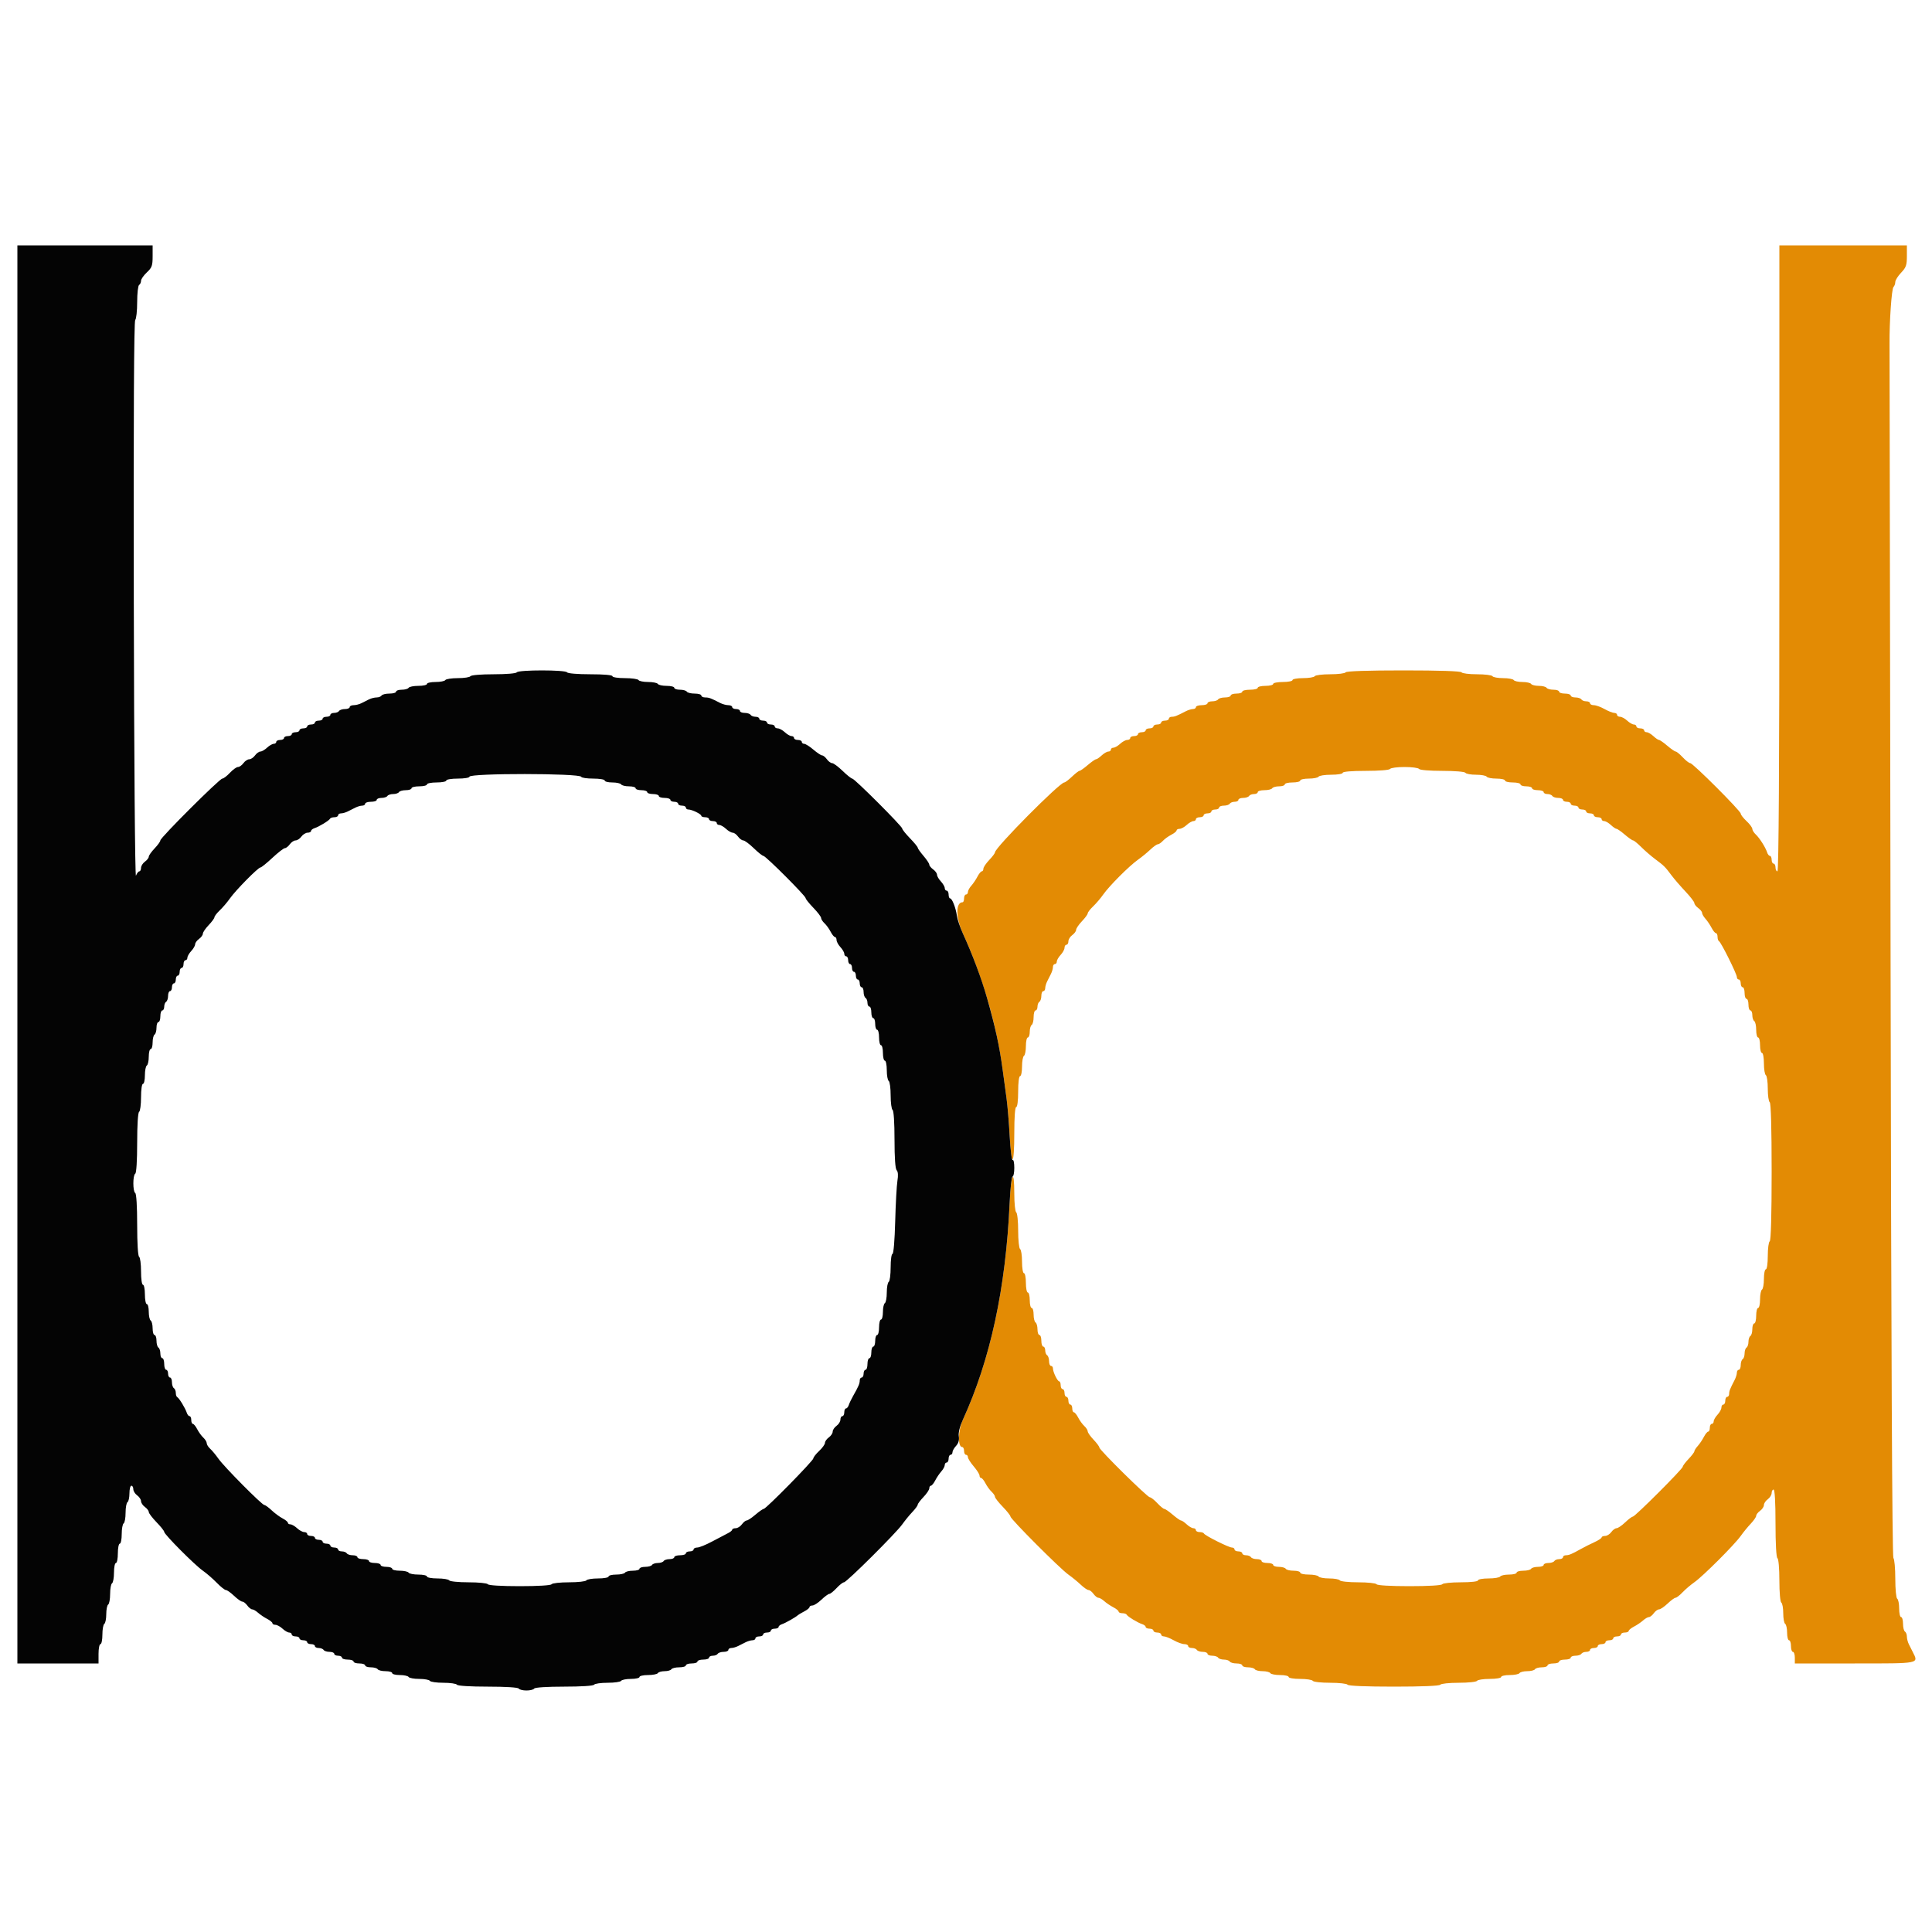 <svg id="svg" version="1.1" xmlns="http://www.w3.org/2000/svg" xmlns:xlink="http://www.w3.org/1999/xlink" width="400" height="400" viewBox="0, 0, 400,400"><g id="svgg"><path id="path0" d="M368.400 115.600 C 368.400 158.533,368.265 180.400,368.000 180.400 C 367.780 180.400,367.600 180.040,367.600 179.600 C 367.600 179.160,367.420 178.800,367.200 178.800 C 366.980 178.800,366.800 178.440,366.800 178.000 C 366.800 177.560,366.641 177.200,366.447 177.200 C 366.252 177.200,365.993 176.885,365.871 176.500 C 365.541 175.458,364.296 173.491,363.500 172.754 C 363.115 172.398,362.800 171.884,362.800 171.614 C 362.800 171.343,362.260 170.617,361.600 170.000 C 360.940 169.383,360.400 168.687,360.400 168.451 C 360.400 167.893,350.507 158.000,349.949 158.000 C 349.713 158.000,349.017 157.460,348.400 156.800 C 347.783 156.140,347.126 155.600,346.940 155.599 C 346.753 155.599,345.970 155.059,345.200 154.400 C 344.430 153.741,343.657 153.201,343.483 153.201 C 343.309 153.200,342.780 152.840,342.308 152.400 C 341.836 151.960,341.213 151.600,340.925 151.600 C 340.636 151.600,340.400 151.420,340.400 151.200 C 340.400 150.980,340.040 150.800,339.600 150.800 C 339.160 150.800,338.800 150.620,338.800 150.400 C 338.800 150.180,338.564 150.000,338.275 150.000 C 337.987 150.000,337.364 149.640,336.892 149.200 C 336.420 148.760,335.756 148.400,335.417 148.400 C 335.078 148.400,334.800 148.220,334.800 148.000 C 334.800 147.780,334.535 147.600,334.212 147.600 C 333.889 147.600,332.983 147.240,332.200 146.800 C 331.417 146.360,330.421 146.000,329.988 146.000 C 329.555 146.000,329.200 145.820,329.200 145.600 C 329.200 145.380,328.851 145.200,328.424 145.200 C 327.997 145.200,327.536 145.020,327.400 144.800 C 327.264 144.580,326.713 144.400,326.176 144.400 C 325.639 144.400,325.200 144.220,325.200 144.000 C 325.200 143.780,324.660 143.600,324.000 143.600 C 323.340 143.600,322.800 143.420,322.800 143.200 C 322.800 142.980,322.271 142.800,321.624 142.800 C 320.977 142.800,320.336 142.620,320.200 142.400 C 320.064 142.180,319.344 142.000,318.600 142.000 C 317.856 142.000,317.136 141.820,317.000 141.600 C 316.864 141.380,316.054 141.200,315.200 141.200 C 314.346 141.200,313.536 141.020,313.400 140.800 C 313.264 140.580,312.274 140.400,311.200 140.400 C 310.126 140.400,309.136 140.220,309.000 140.000 C 308.864 139.780,307.424 139.600,305.800 139.600 C 304.176 139.600,302.736 139.420,302.600 139.200 C 302.444 138.948,298.004 138.800,290.600 138.800 C 283.196 138.800,278.756 138.948,278.600 139.200 C 278.464 139.420,277.024 139.600,275.400 139.600 C 273.776 139.600,272.336 139.780,272.200 140.000 C 272.064 140.220,270.973 140.400,269.776 140.400 C 268.579 140.400,267.600 140.580,267.600 140.800 C 267.600 141.020,266.700 141.200,265.600 141.200 C 264.500 141.200,263.600 141.380,263.600 141.600 C 263.600 141.820,262.880 142.000,262.000 142.000 C 261.120 142.000,260.400 142.180,260.400 142.400 C 260.400 142.620,259.680 142.800,258.800 142.800 C 257.920 142.800,257.200 142.980,257.200 143.200 C 257.200 143.420,256.660 143.600,256.000 143.600 C 255.340 143.600,254.800 143.780,254.800 144.000 C 254.800 144.220,254.271 144.400,253.624 144.400 C 252.977 144.400,252.336 144.580,252.200 144.800 C 252.064 145.020,251.513 145.200,250.976 145.200 C 250.439 145.200,250.000 145.380,250.000 145.600 C 250.000 145.820,249.460 146.000,248.800 146.000 C 248.140 146.000,247.600 146.180,247.600 146.400 C 247.600 146.620,247.328 146.800,246.995 146.800 C 246.662 146.800,245.987 147.008,245.495 147.262 C 243.618 148.233,243.193 148.400,242.605 148.400 C 242.272 148.400,242.000 148.580,242.000 148.800 C 242.000 149.020,241.640 149.200,241.200 149.200 C 240.760 149.200,240.400 149.380,240.400 149.600 C 240.400 149.820,240.040 150.000,239.600 150.000 C 239.160 150.000,238.800 150.180,238.800 150.400 C 238.800 150.620,238.440 150.800,238.000 150.800 C 237.560 150.800,237.200 150.980,237.200 151.200 C 237.200 151.420,236.840 151.600,236.400 151.600 C 235.960 151.600,235.600 151.780,235.600 152.000 C 235.600 152.220,235.240 152.400,234.800 152.400 C 234.360 152.400,234.000 152.580,234.000 152.800 C 234.000 153.020,233.722 153.200,233.383 153.200 C 233.044 153.200,232.380 153.560,231.908 154.000 C 231.436 154.440,230.813 154.800,230.525 154.800 C 230.236 154.800,230.000 154.980,230.000 155.200 C 230.000 155.420,229.764 155.600,229.475 155.600 C 229.187 155.600,228.564 155.960,228.092 156.400 C 227.620 156.840,227.091 157.200,226.917 157.201 C 226.743 157.201,225.970 157.741,225.200 158.400 C 224.430 159.059,223.663 159.599,223.496 159.599 C 223.329 159.600,222.628 160.140,221.937 160.800 C 221.246 161.460,220.531 162.000,220.347 162.000 C 219.396 162.000,206.000 175.511,206.000 176.470 C 206.000 176.656,205.460 177.372,204.800 178.063 C 204.140 178.754,203.600 179.562,203.600 179.859 C 203.600 180.157,203.450 180.400,203.268 180.400 C 203.085 180.400,202.680 180.895,202.368 181.500 C 202.055 182.105,201.485 182.949,201.100 183.375 C 200.715 183.802,200.400 184.387,200.400 184.675 C 200.400 184.964,200.220 185.200,200.000 185.200 C 199.780 185.200,199.600 185.560,199.600 186.000 C 199.600 186.440,199.464 186.800,199.298 186.800 C 197.825 186.800,197.863 190.002,199.375 193.311 C 203.421 202.163,206.324 212.102,207.578 221.400 C 207.815 223.160,208.182 225.861,208.393 227.402 C 208.604 228.943,208.899 232.492,209.049 235.288 C 209.403 241.908,210.000 241.461,210.000 234.576 C 210.000 231.259,210.153 229.200,210.400 229.200 C 210.633 229.200,210.800 227.867,210.800 226.000 C 210.800 224.133,210.967 222.800,211.200 222.800 C 211.420 222.800,211.600 221.911,211.600 220.824 C 211.600 219.737,211.780 218.736,212.000 218.600 C 212.220 218.464,212.400 217.553,212.400 216.576 C 212.400 215.599,212.580 214.800,212.800 214.800 C 213.020 214.800,213.200 214.271,213.200 213.624 C 213.200 212.977,213.380 212.336,213.600 212.200 C 213.820 212.064,214.000 211.333,214.000 210.576 C 214.000 209.819,214.180 209.200,214.400 209.200 C 214.620 209.200,214.800 208.851,214.800 208.424 C 214.800 207.997,214.980 207.536,215.200 207.400 C 215.420 207.264,215.600 206.713,215.600 206.176 C 215.600 205.639,215.780 205.200,216.000 205.200 C 216.220 205.200,216.400 204.928,216.400 204.595 C 216.400 204.262,216.580 203.632,216.800 203.195 C 217.020 202.758,217.380 202.042,217.600 201.605 C 217.820 201.168,218.000 200.538,218.000 200.205 C 218.000 199.872,218.180 199.600,218.400 199.600 C 218.620 199.600,218.800 199.364,218.800 199.075 C 218.800 198.787,219.160 198.164,219.600 197.692 C 220.040 197.220,220.400 196.556,220.400 196.217 C 220.400 195.878,220.580 195.600,220.800 195.600 C 221.020 195.600,221.200 195.280,221.200 194.888 C 221.200 194.497,221.560 193.917,222.000 193.600 C 222.440 193.283,222.800 192.791,222.800 192.508 C 222.800 192.225,223.340 191.428,224.000 190.737 C 224.660 190.046,225.200 189.310,225.200 189.101 C 225.200 188.892,225.702 188.244,226.315 187.660 C 226.929 187.077,227.872 185.970,228.411 185.200 C 229.663 183.413,233.781 179.289,235.600 178.000 C 236.370 177.455,237.522 176.512,238.159 175.904 C 238.797 175.297,239.496 174.800,239.712 174.800 C 239.929 174.800,240.397 174.484,240.753 174.097 C 241.109 173.711,241.895 173.140,242.500 172.830 C 243.105 172.519,243.600 172.115,243.600 171.932 C 243.600 171.750,243.878 171.600,244.217 171.600 C 244.556 171.600,245.220 171.240,245.692 170.800 C 246.164 170.360,246.787 170.000,247.075 170.000 C 247.364 170.000,247.600 169.820,247.600 169.600 C 247.600 169.380,247.960 169.200,248.400 169.200 C 248.840 169.200,249.200 169.020,249.200 168.800 C 249.200 168.580,249.560 168.400,250.000 168.400 C 250.440 168.400,250.800 168.220,250.800 168.000 C 250.800 167.780,251.160 167.600,251.600 167.600 C 252.040 167.600,252.400 167.420,252.400 167.200 C 252.400 166.980,252.839 166.800,253.376 166.800 C 253.913 166.800,254.464 166.620,254.600 166.400 C 254.736 166.180,255.197 166.000,255.624 166.000 C 256.051 166.000,256.400 165.820,256.400 165.600 C 256.400 165.380,256.839 165.200,257.376 165.200 C 257.913 165.200,258.464 165.020,258.600 164.800 C 258.736 164.580,259.197 164.400,259.624 164.400 C 260.051 164.400,260.400 164.220,260.400 164.000 C 260.400 163.780,261.019 163.600,261.776 163.600 C 262.533 163.600,263.264 163.420,263.400 163.200 C 263.536 162.980,264.177 162.800,264.824 162.800 C 265.471 162.800,266.000 162.620,266.000 162.400 C 266.000 162.180,266.720 162.000,267.600 162.000 C 268.480 162.000,269.200 161.820,269.200 161.600 C 269.200 161.380,269.999 161.200,270.976 161.200 C 271.953 161.200,272.864 161.020,273.000 160.800 C 273.136 160.580,274.317 160.400,275.624 160.400 C 276.941 160.400,278.000 160.222,278.000 160.000 C 278.000 159.756,279.859 159.600,282.776 159.600 C 285.529 159.600,287.658 159.431,287.800 159.200 C 287.936 158.980,289.286 158.800,290.800 158.800 C 292.314 158.800,293.664 158.980,293.800 159.200 C 293.941 159.429,295.996 159.600,298.600 159.600 C 301.204 159.600,303.259 159.771,303.400 160.000 C 303.536 160.220,304.526 160.400,305.600 160.400 C 306.674 160.400,307.664 160.580,307.800 160.800 C 307.936 161.020,308.847 161.200,309.824 161.200 C 310.801 161.200,311.600 161.380,311.600 161.600 C 311.600 161.820,312.320 162.000,313.200 162.000 C 314.080 162.000,314.800 162.180,314.800 162.400 C 314.800 162.620,315.340 162.800,316.000 162.800 C 316.660 162.800,317.200 162.980,317.200 163.200 C 317.200 163.420,317.740 163.600,318.400 163.600 C 319.060 163.600,319.600 163.780,319.600 164.000 C 319.600 164.220,319.949 164.400,320.376 164.400 C 320.803 164.400,321.264 164.580,321.400 164.800 C 321.536 165.020,322.087 165.200,322.624 165.200 C 323.161 165.200,323.600 165.380,323.600 165.600 C 323.600 165.820,323.960 166.000,324.400 166.000 C 324.840 166.000,325.200 166.180,325.200 166.400 C 325.200 166.620,325.560 166.800,326.000 166.800 C 326.440 166.800,326.800 166.980,326.800 167.200 C 326.800 167.420,327.160 167.600,327.600 167.600 C 328.040 167.600,328.400 167.780,328.400 168.000 C 328.400 168.220,328.760 168.400,329.200 168.400 C 329.640 168.400,330.000 168.580,330.000 168.800 C 330.000 169.020,330.360 169.200,330.800 169.200 C 331.240 169.200,331.600 169.380,331.600 169.600 C 331.600 169.820,331.836 170.000,332.125 170.000 C 332.413 170.000,333.036 170.360,333.508 170.800 C 333.980 171.240,334.509 171.600,334.683 171.601 C 334.857 171.601,335.630 172.141,336.400 172.800 C 337.170 173.459,337.941 173.999,338.113 173.999 C 338.286 174.000,339.037 174.611,339.784 175.357 C 340.530 176.103,341.829 177.228,342.670 177.857 C 344.546 179.259,344.738 179.448,346.045 181.200 C 346.619 181.970,347.924 183.484,348.945 184.564 C 349.965 185.644,350.800 186.729,350.800 186.975 C 350.800 187.222,351.160 187.683,351.600 188.000 C 352.040 188.317,352.400 188.773,352.400 189.013 C 352.400 189.253,352.715 189.798,353.100 190.225 C 353.485 190.651,354.055 191.495,354.368 192.100 C 354.680 192.705,355.085 193.200,355.268 193.200 C 355.450 193.200,355.600 193.545,355.600 193.967 C 355.600 194.388,355.737 194.793,355.904 194.867 C 356.312 195.046,359.607 201.667,359.603 202.300 C 359.601 202.575,359.780 202.800,360.000 202.800 C 360.220 202.800,360.400 203.160,360.400 203.600 C 360.400 204.040,360.580 204.400,360.800 204.400 C 361.020 204.400,361.200 204.940,361.200 205.600 C 361.200 206.260,361.380 206.800,361.600 206.800 C 361.820 206.800,362.000 207.340,362.000 208.000 C 362.000 208.660,362.180 209.200,362.400 209.200 C 362.620 209.200,362.800 209.639,362.800 210.176 C 362.800 210.713,362.980 211.264,363.200 211.400 C 363.420 211.536,363.600 212.357,363.600 213.224 C 363.600 214.091,363.780 214.800,364.000 214.800 C 364.220 214.800,364.400 215.520,364.400 216.400 C 364.400 217.280,364.580 218.000,364.800 218.000 C 365.020 218.000,365.200 218.979,365.200 220.176 C 365.200 221.373,365.380 222.464,365.600 222.600 C 365.820 222.736,366.000 223.996,366.000 225.400 C 366.000 226.804,366.180 228.064,366.400 228.200 C 366.654 228.357,366.800 233.596,366.800 242.600 C 366.800 251.604,366.654 256.843,366.400 257.000 C 366.180 257.136,366.000 258.497,366.000 260.024 C 366.000 261.608,365.828 262.800,365.600 262.800 C 365.380 262.800,365.200 263.689,365.200 264.776 C 365.200 265.863,365.020 266.864,364.800 267.000 C 364.580 267.136,364.400 268.047,364.400 269.024 C 364.400 270.001,364.220 270.800,364.000 270.800 C 363.780 270.800,363.600 271.520,363.600 272.400 C 363.600 273.280,363.420 274.000,363.200 274.000 C 362.980 274.000,362.800 274.529,362.800 275.176 C 362.800 275.823,362.620 276.464,362.400 276.600 C 362.180 276.736,362.000 277.276,362.000 277.800 C 362.000 278.324,361.820 278.864,361.600 279.000 C 361.380 279.136,361.200 279.676,361.200 280.200 C 361.200 280.724,361.020 281.264,360.800 281.400 C 360.580 281.536,360.400 282.087,360.400 282.624 C 360.400 283.161,360.220 283.600,360.000 283.600 C 359.780 283.600,359.600 283.872,359.600 284.205 C 359.600 284.538,359.392 285.213,359.138 285.705 C 358.167 287.582,358.000 288.007,358.000 288.595 C 358.000 288.928,357.820 289.200,357.600 289.200 C 357.380 289.200,357.200 289.560,357.200 290.000 C 357.200 290.440,357.020 290.800,356.800 290.800 C 356.580 290.800,356.400 291.078,356.400 291.417 C 356.400 291.756,356.040 292.420,355.600 292.892 C 355.160 293.364,354.800 293.987,354.800 294.275 C 354.800 294.564,354.620 294.800,354.400 294.800 C 354.180 294.800,354.000 295.160,354.000 295.600 C 354.000 296.040,353.850 296.400,353.668 296.400 C 353.485 296.400,353.080 296.895,352.768 297.500 C 352.455 298.105,351.885 298.949,351.500 299.375 C 351.115 299.802,350.800 300.299,350.800 300.479 C 350.800 300.660,350.260 301.372,349.600 302.063 C 348.940 302.754,348.400 303.474,348.400 303.663 C 348.400 304.113,338.513 314.000,338.063 314.000 C 337.874 314.000,337.154 314.540,336.463 315.200 C 335.772 315.860,334.975 316.400,334.692 316.400 C 334.409 316.400,333.917 316.760,333.600 317.200 C 333.283 317.640,332.703 318.000,332.312 318.000 C 331.920 318.000,331.600 318.138,331.600 318.306 C 331.600 318.474,330.925 318.918,330.100 319.294 C 329.275 319.669,328.060 320.278,327.400 320.648 C 325.437 321.749,324.843 322.000,324.205 322.000 C 323.872 322.000,323.600 322.180,323.600 322.400 C 323.600 322.620,323.251 322.800,322.824 322.800 C 322.397 322.800,321.936 322.980,321.800 323.200 C 321.664 323.420,321.113 323.600,320.576 323.600 C 320.039 323.600,319.600 323.780,319.600 324.000 C 319.600 324.220,319.071 324.400,318.424 324.400 C 317.777 324.400,317.136 324.580,317.000 324.800 C 316.864 325.020,316.133 325.200,315.376 325.200 C 314.619 325.200,314.000 325.380,314.000 325.600 C 314.000 325.820,313.291 326.000,312.424 326.000 C 311.557 326.000,310.736 326.180,310.600 326.400 C 310.464 326.620,309.373 326.800,308.176 326.800 C 306.979 326.800,306.000 326.980,306.000 327.200 C 306.000 327.437,304.541 327.600,302.424 327.600 C 300.457 327.600,298.736 327.780,298.600 328.000 C 298.451 328.240,295.737 328.400,291.800 328.400 C 287.863 328.400,285.149 328.240,285.000 328.000 C 284.864 327.780,283.154 327.600,281.200 327.600 C 279.246 327.600,277.536 327.420,277.400 327.200 C 277.264 326.980,276.274 326.800,275.200 326.800 C 274.126 326.800,273.136 326.620,273.000 326.400 C 272.864 326.180,271.953 326.000,270.976 326.000 C 269.999 326.000,269.200 325.820,269.200 325.600 C 269.200 325.380,268.581 325.200,267.824 325.200 C 267.067 325.200,266.336 325.020,266.200 324.800 C 266.064 324.580,265.423 324.400,264.776 324.400 C 264.129 324.400,263.600 324.220,263.600 324.000 C 263.600 323.780,263.060 323.600,262.400 323.600 C 261.740 323.600,261.200 323.420,261.200 323.200 C 261.200 322.980,260.761 322.800,260.224 322.800 C 259.687 322.800,259.136 322.620,259.000 322.400 C 258.864 322.180,258.403 322.000,257.976 322.000 C 257.549 322.000,257.200 321.820,257.200 321.600 C 257.200 321.380,256.840 321.200,256.400 321.200 C 255.960 321.200,255.600 321.020,255.600 320.800 C 255.600 320.580,255.355 320.400,255.056 320.400 C 254.399 320.400,249.455 317.924,249.267 317.500 C 249.193 317.335,248.788 317.200,248.367 317.200 C 247.945 317.200,247.600 317.020,247.600 316.800 C 247.600 316.580,247.364 316.400,247.075 316.400 C 246.787 316.400,246.164 316.040,245.692 315.600 C 245.220 315.160,244.691 314.800,244.517 314.799 C 244.343 314.799,243.570 314.259,242.800 313.600 C 242.030 312.941,241.247 312.401,241.060 312.401 C 240.874 312.400,240.217 311.860,239.600 311.200 C 238.983 310.540,238.293 310.000,238.065 310.000 C 237.558 310.000,227.600 300.178,227.600 299.677 C 227.600 299.480,227.060 298.754,226.400 298.063 C 225.740 297.372,225.200 296.602,225.200 296.351 C 225.200 296.099,224.884 295.603,224.497 295.247 C 224.111 294.891,223.540 294.105,223.230 293.500 C 222.919 292.895,222.515 292.400,222.332 292.400 C 222.150 292.400,222.000 292.040,222.000 291.600 C 222.000 291.160,221.820 290.800,221.600 290.800 C 221.380 290.800,221.200 290.440,221.200 290.000 C 221.200 289.560,221.020 289.200,220.800 289.200 C 220.580 289.200,220.400 288.840,220.400 288.400 C 220.400 287.960,220.220 287.600,220.000 287.600 C 219.780 287.600,219.600 287.240,219.600 286.800 C 219.600 286.360,219.465 285.999,219.300 285.997 C 218.941 285.993,218.000 284.056,218.000 283.320 C 218.000 283.034,217.820 282.800,217.600 282.800 C 217.380 282.800,217.200 282.361,217.200 281.824 C 217.200 281.287,217.020 280.736,216.800 280.600 C 216.580 280.464,216.400 280.003,216.400 279.576 C 216.400 279.149,216.220 278.800,216.000 278.800 C 215.780 278.800,215.600 278.260,215.600 277.600 C 215.600 276.940,215.420 276.400,215.200 276.400 C 214.980 276.400,214.800 275.871,214.800 275.224 C 214.800 274.577,214.620 273.936,214.400 273.800 C 214.180 273.664,214.000 272.933,214.000 272.176 C 214.000 271.419,213.820 270.800,213.600 270.800 C 213.380 270.800,213.200 270.080,213.200 269.200 C 213.200 268.320,213.020 267.600,212.800 267.600 C 212.580 267.600,212.400 266.700,212.400 265.600 C 212.400 264.500,212.220 263.600,212.000 263.600 C 211.778 263.600,211.600 262.541,211.600 261.224 C 211.600 259.917,211.420 258.736,211.200 258.600 C 210.980 258.464,210.800 256.754,210.800 254.800 C 210.800 252.846,210.620 251.136,210.400 251.000 C 210.180 250.864,210.000 249.143,210.000 247.176 C 210.000 241.603,209.310 242.975,209.033 249.100 C 208.234 266.742,205.048 281.491,199.336 293.977 C 198.331 296.175,198.263 299.600,199.225 299.600 C 199.431 299.600,199.600 299.960,199.600 300.400 C 199.600 300.840,199.780 301.200,200.000 301.200 C 200.220 301.200,200.400 301.425,200.401 301.700 C 200.401 301.975,200.941 302.830,201.600 303.600 C 202.259 304.370,202.799 305.225,202.799 305.500 C 202.800 305.775,202.950 306.000,203.132 306.000 C 203.315 306.000,203.719 306.495,204.030 307.100 C 204.340 307.705,204.911 308.491,205.297 308.847 C 205.684 309.203,206.000 309.676,206.000 309.899 C 206.000 310.121,206.720 311.045,207.600 311.952 C 208.480 312.859,209.200 313.770,209.200 313.976 C 209.200 314.491,219.464 324.778,221.200 326.003 C 221.970 326.547,223.122 327.488,223.759 328.096 C 224.397 328.703,225.122 329.200,225.371 329.200 C 225.620 329.200,226.083 329.560,226.400 330.000 C 226.717 330.440,227.173 330.800,227.413 330.800 C 227.653 330.800,228.198 331.115,228.625 331.500 C 229.051 331.885,229.895 332.455,230.500 332.768 C 231.105 333.080,231.600 333.485,231.600 333.668 C 231.600 333.850,231.945 334.000,232.367 334.000 C 232.788 334.000,233.193 334.135,233.267 334.300 C 233.434 334.676,235.564 335.975,236.500 336.271 C 236.885 336.393,237.200 336.652,237.200 336.847 C 237.200 337.041,237.560 337.200,238.000 337.200 C 238.440 337.200,238.800 337.380,238.800 337.600 C 238.800 337.820,239.160 338.000,239.600 338.000 C 240.040 338.000,240.400 338.180,240.400 338.400 C 240.400 338.620,240.665 338.800,240.988 338.800 C 241.311 338.800,242.217 339.160,243.000 339.600 C 243.783 340.040,244.779 340.400,245.212 340.400 C 245.645 340.400,246.000 340.580,246.000 340.800 C 246.000 341.020,246.349 341.200,246.776 341.200 C 247.203 341.200,247.664 341.380,247.800 341.600 C 247.936 341.820,248.487 342.000,249.024 342.000 C 249.561 342.000,250.000 342.180,250.000 342.400 C 250.000 342.620,250.439 342.800,250.976 342.800 C 251.513 342.800,252.064 342.980,252.200 343.200 C 252.336 343.420,252.876 343.600,253.400 343.600 C 253.924 343.600,254.464 343.780,254.600 344.000 C 254.736 344.220,255.377 344.400,256.024 344.400 C 256.671 344.400,257.200 344.580,257.200 344.800 C 257.200 345.020,257.729 345.200,258.376 345.200 C 259.023 345.200,259.664 345.380,259.800 345.600 C 259.936 345.820,260.656 346.000,261.400 346.000 C 262.144 346.000,262.864 346.180,263.000 346.400 C 263.136 346.620,264.047 346.800,265.024 346.800 C 266.001 346.800,266.800 346.980,266.800 347.200 C 266.800 347.422,267.859 347.600,269.176 347.600 C 270.483 347.600,271.664 347.780,271.800 348.000 C 271.936 348.220,273.556 348.400,275.400 348.400 C 277.244 348.400,278.864 348.580,279.000 348.800 C 279.153 349.048,282.796 349.200,288.600 349.200 C 294.404 349.200,298.047 349.048,298.200 348.800 C 298.336 348.580,300.046 348.400,302.000 348.400 C 303.954 348.400,305.664 348.220,305.800 348.000 C 305.936 347.780,307.117 347.600,308.424 347.600 C 309.741 347.600,310.800 347.422,310.800 347.200 C 310.800 346.980,311.599 346.800,312.576 346.800 C 313.553 346.800,314.464 346.620,314.600 346.400 C 314.736 346.180,315.456 346.000,316.200 346.000 C 316.944 346.000,317.664 345.820,317.800 345.600 C 317.936 345.380,318.577 345.200,319.224 345.200 C 319.871 345.200,320.400 345.020,320.400 344.800 C 320.400 344.580,320.940 344.400,321.600 344.400 C 322.260 344.400,322.800 344.220,322.800 344.000 C 322.800 343.780,323.340 343.600,324.000 343.600 C 324.660 343.600,325.200 343.420,325.200 343.200 C 325.200 342.980,325.639 342.800,326.176 342.800 C 326.713 342.800,327.264 342.620,327.400 342.400 C 327.536 342.180,327.997 342.000,328.424 342.000 C 328.851 342.000,329.200 341.820,329.200 341.600 C 329.200 341.380,329.560 341.200,330.000 341.200 C 330.440 341.200,330.800 341.020,330.800 340.800 C 330.800 340.580,331.160 340.400,331.600 340.400 C 332.040 340.400,332.400 340.220,332.400 340.000 C 332.400 339.780,332.760 339.600,333.200 339.600 C 333.640 339.600,334.000 339.420,334.000 339.200 C 334.000 338.980,334.360 338.800,334.800 338.800 C 335.240 338.800,335.600 338.620,335.600 338.400 C 335.600 338.180,335.960 338.000,336.400 338.000 C 336.840 338.000,337.200 337.850,337.200 337.668 C 337.200 337.485,337.695 337.080,338.300 336.768 C 338.905 336.455,339.749 335.885,340.175 335.500 C 340.602 335.115,341.147 334.800,341.387 334.800 C 341.627 334.800,342.083 334.440,342.400 334.000 C 342.717 333.560,343.209 333.200,343.492 333.200 C 343.775 333.200,344.572 332.660,345.263 332.000 C 345.954 331.340,346.690 330.800,346.899 330.800 C 347.108 330.800,347.756 330.298,348.340 329.685 C 348.923 329.071,350.030 328.127,350.800 327.588 C 352.593 326.331,359.101 319.830,360.399 318.000 C 360.945 317.230,361.888 316.078,362.496 315.441 C 363.103 314.803,363.600 314.078,363.600 313.829 C 363.600 313.580,363.960 313.117,364.400 312.800 C 364.840 312.483,365.200 311.943,365.200 311.600 C 365.200 311.257,365.560 310.717,366.000 310.400 C 366.440 310.083,366.800 309.503,366.800 309.112 C 366.800 308.720,366.980 308.400,367.200 308.400 C 367.451 308.400,367.600 310.992,367.600 315.376 C 367.600 319.596,367.758 322.450,368.000 322.600 C 368.227 322.740,368.400 324.730,368.400 327.200 C 368.400 329.670,368.573 331.660,368.800 331.800 C 369.020 331.936,369.200 332.926,369.200 334.000 C 369.200 335.074,369.380 336.064,369.600 336.200 C 369.820 336.336,370.000 337.157,370.000 338.024 C 370.000 338.891,370.180 339.600,370.400 339.600 C 370.620 339.600,370.800 340.140,370.800 340.800 C 370.800 341.460,370.980 342.000,371.200 342.000 C 371.420 342.000,371.600 342.540,371.600 343.200 L 371.600 344.400 384.000 344.400 C 397.646 344.400,397.251 344.479,396.000 341.995 C 395.780 341.558,395.420 340.842,395.200 340.405 C 394.980 339.968,394.800 339.259,394.800 338.829 C 394.800 338.399,394.620 337.936,394.400 337.800 C 394.180 337.664,394.000 336.933,394.000 336.176 C 394.000 335.419,393.820 334.800,393.600 334.800 C 393.380 334.800,393.200 334.001,393.200 333.024 C 393.200 332.047,393.020 331.136,392.800 331.000 C 392.578 330.863,392.400 329.023,392.400 326.856 C 392.400 324.713,392.223 322.783,392.008 322.568 C 391.754 322.314,391.548 278.345,391.423 197.988 C 391.318 129.684,391.221 72.630,391.209 71.200 C 391.171 66.581,391.640 59.811,392.025 59.420 C 392.231 59.211,392.400 58.743,392.400 58.379 C 392.400 58.016,392.940 57.154,393.600 56.463 C 394.636 55.379,394.800 54.906,394.800 53.004 L 394.800 50.800 381.600 50.800 L 368.400 50.800 368.400 115.600 " stroke="none" fill="#e38b04" fill-rule="evenodd"></path><path id="path1" d="M3.600 197.600 L 3.600 344.400 12.000 344.400 L 20.400 344.400 20.400 342.400 C 20.400 341.300,20.580 340.400,20.800 340.400 C 21.020 340.400,21.200 339.511,21.200 338.424 C 21.200 337.337,21.380 336.336,21.600 336.200 C 21.820 336.064,22.000 335.164,22.000 334.200 C 22.000 333.236,22.180 332.336,22.400 332.200 C 22.620 332.064,22.800 331.074,22.800 330.000 C 22.800 328.926,22.980 327.936,23.200 327.800 C 23.420 327.664,23.600 326.663,23.600 325.576 C 23.600 324.489,23.780 323.600,24.000 323.600 C 24.220 323.600,24.400 322.700,24.400 321.600 C 24.400 320.500,24.580 319.600,24.800 319.600 C 25.020 319.600,25.200 318.711,25.200 317.624 C 25.200 316.537,25.380 315.536,25.600 315.400 C 25.820 315.264,26.000 314.274,26.000 313.200 C 26.000 312.126,26.180 311.136,26.400 311.000 C 26.620 310.864,26.800 310.043,26.800 309.176 C 26.800 308.309,26.980 307.600,27.200 307.600 C 27.420 307.600,27.600 307.920,27.600 308.312 C 27.600 308.703,27.960 309.283,28.400 309.600 C 28.840 309.917,29.200 310.457,29.200 310.800 C 29.200 311.143,29.560 311.683,30.000 312.000 C 30.440 312.317,30.800 312.785,30.800 313.040 C 30.800 313.295,31.520 314.245,32.400 315.152 C 33.280 316.059,34.000 316.964,34.000 317.164 C 34.000 317.679,40.322 324.027,42.000 325.198 C 42.770 325.735,44.061 326.855,44.869 327.687 C 45.676 328.519,46.533 329.200,46.772 329.200 C 47.012 329.200,47.772 329.740,48.463 330.400 C 49.154 331.060,49.922 331.600,50.171 331.600 C 50.420 331.600,50.883 331.960,51.200 332.400 C 51.517 332.840,51.973 333.200,52.213 333.200 C 52.453 333.200,52.998 333.515,53.425 333.900 C 53.851 334.285,54.695 334.855,55.300 335.168 C 55.905 335.480,56.400 335.885,56.400 336.068 C 56.400 336.250,56.678 336.400,57.017 336.400 C 57.356 336.400,58.020 336.760,58.492 337.200 C 58.964 337.640,59.587 338.000,59.875 338.000 C 60.164 338.000,60.400 338.180,60.400 338.400 C 60.400 338.620,60.760 338.800,61.200 338.800 C 61.640 338.800,62.000 338.980,62.000 339.200 C 62.000 339.420,62.360 339.600,62.800 339.600 C 63.240 339.600,63.600 339.780,63.600 340.000 C 63.600 340.220,63.960 340.400,64.400 340.400 C 64.840 340.400,65.200 340.580,65.200 340.800 C 65.200 341.020,65.549 341.200,65.976 341.200 C 66.403 341.200,66.864 341.380,67.000 341.600 C 67.136 341.820,67.687 342.000,68.224 342.000 C 68.761 342.000,69.200 342.180,69.200 342.400 C 69.200 342.620,69.560 342.800,70.000 342.800 C 70.440 342.800,70.800 342.980,70.800 343.200 C 70.800 343.420,71.340 343.600,72.000 343.600 C 72.660 343.600,73.200 343.780,73.200 344.000 C 73.200 344.220,73.740 344.400,74.400 344.400 C 75.060 344.400,75.600 344.580,75.600 344.800 C 75.600 345.020,76.129 345.200,76.776 345.200 C 77.423 345.200,78.064 345.380,78.200 345.600 C 78.336 345.820,79.067 346.000,79.824 346.000 C 80.581 346.000,81.200 346.180,81.200 346.400 C 81.200 346.620,81.909 346.800,82.776 346.800 C 83.643 346.800,84.464 346.980,84.600 347.200 C 84.736 347.420,85.726 347.600,86.800 347.600 C 87.874 347.600,88.864 347.780,89.000 348.000 C 89.136 348.220,90.396 348.400,91.800 348.400 C 93.204 348.400,94.464 348.580,94.600 348.800 C 94.747 349.039,97.330 349.200,101.000 349.200 C 104.670 349.200,107.253 349.361,107.400 349.600 C 107.536 349.820,108.256 350.000,109.000 350.000 C 109.744 350.000,110.464 349.820,110.600 349.600 C 110.747 349.362,113.263 349.200,116.800 349.200 C 120.337 349.200,122.853 349.038,123.000 348.800 C 123.136 348.580,124.396 348.400,125.800 348.400 C 127.204 348.400,128.464 348.220,128.600 348.000 C 128.736 347.780,129.647 347.600,130.624 347.600 C 131.601 347.600,132.400 347.420,132.400 347.200 C 132.400 346.980,133.199 346.800,134.176 346.800 C 135.153 346.800,136.064 346.620,136.200 346.400 C 136.336 346.180,136.966 346.000,137.600 346.000 C 138.234 346.000,138.864 345.820,139.000 345.600 C 139.136 345.380,139.867 345.200,140.624 345.200 C 141.381 345.200,142.000 345.020,142.000 344.800 C 142.000 344.580,142.540 344.400,143.200 344.400 C 143.860 344.400,144.400 344.220,144.400 344.000 C 144.400 343.780,144.940 343.600,145.600 343.600 C 146.260 343.600,146.800 343.420,146.800 343.200 C 146.800 342.980,147.149 342.800,147.576 342.800 C 148.003 342.800,148.464 342.620,148.600 342.400 C 148.736 342.180,149.287 342.000,149.824 342.000 C 150.361 342.000,150.800 341.820,150.800 341.600 C 150.800 341.380,151.072 341.200,151.405 341.200 C 151.738 341.200,152.368 341.020,152.805 340.800 C 153.242 340.580,153.958 340.220,154.395 340.000 C 154.832 339.780,155.462 339.600,155.795 339.600 C 156.128 339.600,156.400 339.420,156.400 339.200 C 156.400 338.980,156.760 338.800,157.200 338.800 C 157.640 338.800,158.000 338.620,158.000 338.400 C 158.000 338.180,158.360 338.000,158.800 338.000 C 159.240 338.000,159.600 337.820,159.600 337.600 C 159.600 337.380,159.960 337.200,160.400 337.200 C 160.840 337.200,161.200 337.041,161.200 336.847 C 161.200 336.652,161.515 336.393,161.900 336.271 C 162.587 336.054,164.806 334.795,165.200 334.399 C 165.310 334.289,165.895 333.944,166.500 333.632 C 167.105 333.320,167.600 332.915,167.600 332.732 C 167.600 332.550,167.872 332.400,168.204 332.400 C 168.536 332.400,169.372 331.860,170.063 331.200 C 170.754 330.540,171.490 330.000,171.699 330.000 C 171.908 330.000,172.583 329.460,173.200 328.800 C 173.817 328.140,174.508 327.600,174.736 327.600 C 175.280 327.600,185.524 317.413,186.803 315.600 C 187.347 314.830,188.288 313.678,188.896 313.041 C 189.503 312.403,190.000 311.726,190.000 311.537 C 190.000 311.348,190.540 310.628,191.200 309.937 C 191.860 309.246,192.400 308.438,192.400 308.141 C 192.400 307.843,192.550 307.600,192.732 307.600 C 192.915 307.600,193.320 307.105,193.632 306.500 C 193.945 305.895,194.515 305.051,194.900 304.625 C 195.285 304.198,195.600 303.613,195.600 303.325 C 195.600 303.036,195.780 302.800,196.000 302.800 C 196.220 302.800,196.400 302.440,196.400 302.000 C 196.400 301.560,196.580 301.200,196.800 301.200 C 197.020 301.200,197.200 300.964,197.200 300.675 C 197.200 300.387,197.534 299.792,197.942 299.354 C 198.439 298.821,198.626 298.162,198.509 297.363 C 198.400 296.619,198.712 295.342,199.336 293.977 C 205.048 281.491,208.234 266.743,209.033 249.100 C 209.170 246.075,209.444 243.600,209.641 243.600 C 209.838 243.600,210.000 242.779,210.000 241.776 C 210.000 240.773,209.847 240.047,209.660 240.163 C 209.473 240.278,209.198 238.085,209.049 235.288 C 208.899 232.492,208.604 228.943,208.393 227.402 C 208.182 225.861,207.815 223.160,207.578 221.400 C 206.928 216.581,206.047 212.544,204.349 206.600 C 203.189 202.541,201.339 197.605,199.324 193.200 C 198.771 191.990,198.228 190.370,198.117 189.600 C 197.876 187.920,197.122 186.000,196.702 186.000 C 196.536 186.000,196.400 185.640,196.400 185.200 C 196.400 184.760,196.220 184.400,196.000 184.400 C 195.780 184.400,195.600 184.164,195.600 183.875 C 195.600 183.587,195.240 182.964,194.800 182.492 C 194.360 182.020,194.000 181.396,194.000 181.105 C 194.000 180.814,193.640 180.317,193.200 180.000 C 192.760 179.683,192.400 179.238,192.399 179.012 C 192.399 178.785,191.859 177.970,191.200 177.200 C 190.541 176.430,190.001 175.665,190.001 175.500 C 190.000 175.336,189.280 174.459,188.400 173.552 C 187.520 172.645,186.800 171.743,186.800 171.548 C 186.800 171.083,176.917 161.200,176.452 161.200 C 176.257 161.200,175.355 160.480,174.448 159.600 C 173.541 158.720,172.569 158.000,172.288 158.000 C 172.007 158.000,171.517 157.640,171.200 157.200 C 170.883 156.760,170.438 156.400,170.212 156.399 C 169.985 156.399,169.170 155.859,168.400 155.200 C 167.630 154.541,166.775 154.001,166.500 154.001 C 166.225 154.000,166.000 153.820,166.000 153.600 C 166.000 153.380,165.640 153.200,165.200 153.200 C 164.760 153.200,164.400 153.020,164.400 152.800 C 164.400 152.580,164.164 152.400,163.875 152.400 C 163.587 152.400,162.964 152.040,162.492 151.600 C 162.020 151.160,161.356 150.800,161.017 150.800 C 160.678 150.800,160.400 150.620,160.400 150.400 C 160.400 150.180,160.040 150.000,159.600 150.000 C 159.160 150.000,158.800 149.820,158.800 149.600 C 158.800 149.380,158.440 149.200,158.000 149.200 C 157.560 149.200,157.200 149.020,157.200 148.800 C 157.200 148.580,156.851 148.400,156.424 148.400 C 155.997 148.400,155.536 148.220,155.400 148.000 C 155.264 147.780,154.713 147.600,154.176 147.600 C 153.639 147.600,153.200 147.420,153.200 147.200 C 153.200 146.980,152.840 146.800,152.400 146.800 C 151.960 146.800,151.600 146.620,151.600 146.400 C 151.600 146.180,151.238 146.000,150.795 146.000 C 150.352 146.000,149.587 145.792,149.095 145.538 C 147.169 144.542,146.783 144.400,146.005 144.400 C 145.562 144.400,145.200 144.220,145.200 144.000 C 145.200 143.780,144.581 143.600,143.824 143.600 C 143.067 143.600,142.336 143.420,142.200 143.200 C 142.064 142.980,141.423 142.800,140.776 142.800 C 140.129 142.800,139.600 142.620,139.600 142.400 C 139.600 142.180,138.891 142.000,138.024 142.000 C 137.157 142.000,136.336 141.820,136.200 141.600 C 136.064 141.380,135.164 141.200,134.200 141.200 C 133.236 141.200,132.336 141.020,132.200 140.800 C 132.064 140.580,130.793 140.400,129.376 140.400 C 127.925 140.400,126.800 140.225,126.800 140.000 C 126.800 139.757,125.008 139.600,122.224 139.600 C 119.604 139.600,117.542 139.429,117.400 139.200 C 117.072 138.669,107.328 138.669,107.000 139.200 C 106.859 139.429,104.804 139.600,102.200 139.600 C 99.596 139.600,97.541 139.771,97.400 140.000 C 97.264 140.220,96.094 140.400,94.800 140.400 C 93.506 140.400,92.336 140.580,92.200 140.800 C 92.064 141.020,91.153 141.200,90.176 141.200 C 89.199 141.200,88.400 141.380,88.400 141.600 C 88.400 141.820,87.601 142.000,86.624 142.000 C 85.647 142.000,84.736 142.180,84.600 142.400 C 84.464 142.620,83.823 142.800,83.176 142.800 C 82.529 142.800,82.000 142.980,82.000 143.200 C 82.000 143.420,81.381 143.600,80.624 143.600 C 79.867 143.600,79.136 143.780,79.000 144.000 C 78.864 144.220,78.401 144.400,77.971 144.400 C 77.541 144.400,76.832 144.580,76.395 144.800 C 75.958 145.020,75.242 145.380,74.805 145.600 C 74.368 145.820,73.648 146.000,73.205 146.000 C 72.762 146.000,72.400 146.180,72.400 146.400 C 72.400 146.620,71.961 146.800,71.424 146.800 C 70.887 146.800,70.336 146.980,70.200 147.200 C 70.064 147.420,69.603 147.600,69.176 147.600 C 68.749 147.600,68.400 147.780,68.400 148.000 C 68.400 148.220,68.040 148.400,67.600 148.400 C 67.160 148.400,66.800 148.580,66.800 148.800 C 66.800 149.020,66.440 149.200,66.000 149.200 C 65.560 149.200,65.200 149.380,65.200 149.600 C 65.200 149.820,64.840 150.000,64.400 150.000 C 63.960 150.000,63.600 150.180,63.600 150.400 C 63.600 150.620,63.240 150.800,62.800 150.800 C 62.360 150.800,62.000 150.980,62.000 151.200 C 62.000 151.420,61.640 151.600,61.200 151.600 C 60.760 151.600,60.400 151.780,60.400 152.000 C 60.400 152.220,60.040 152.400,59.600 152.400 C 59.160 152.400,58.800 152.580,58.800 152.800 C 58.800 153.020,58.440 153.200,58.000 153.200 C 57.560 153.200,57.200 153.380,57.200 153.600 C 57.200 153.820,56.964 154.000,56.675 154.000 C 56.387 154.000,55.764 154.360,55.292 154.800 C 54.820 155.240,54.196 155.600,53.905 155.600 C 53.614 155.600,53.117 155.960,52.800 156.400 C 52.483 156.840,51.943 157.200,51.600 157.200 C 51.257 157.200,50.717 157.560,50.400 158.000 C 50.083 158.440,49.575 158.800,49.272 158.800 C 48.969 158.800,48.217 159.340,47.600 160.000 C 46.983 160.660,46.277 161.200,46.030 161.200 C 45.466 161.200,33.200 173.432,33.200 173.994 C 33.200 174.221,32.660 174.972,32.000 175.663 C 31.340 176.354,30.800 177.122,30.800 177.371 C 30.800 177.620,30.440 178.083,30.000 178.400 C 29.560 178.717,29.200 179.297,29.200 179.688 C 29.200 180.080,29.041 180.400,28.847 180.400 C 28.652 180.400,28.339 180.805,28.150 181.300 C 27.956 181.809,27.762 157.114,27.702 124.421 C 27.633 86.165,27.733 66.507,27.999 66.241 C 28.219 66.021,28.400 64.357,28.400 62.544 C 28.400 60.731,28.580 59.136,28.800 59.000 C 29.020 58.864,29.200 58.476,29.200 58.137 C 29.200 57.798,29.740 57.017,30.400 56.400 C 31.457 55.413,31.600 55.012,31.600 53.040 L 31.600 50.800 17.600 50.800 L 3.600 50.800 3.600 197.600 M120.333 160.829 C 120.407 161.033,121.532 161.200,122.833 161.200 C 124.144 161.200,125.200 161.378,125.200 161.600 C 125.200 161.820,125.909 162.000,126.776 162.000 C 127.643 162.000,128.464 162.180,128.600 162.400 C 128.736 162.620,129.467 162.800,130.224 162.800 C 130.981 162.800,131.600 162.980,131.600 163.200 C 131.600 163.420,132.140 163.600,132.800 163.600 C 133.460 163.600,134.000 163.780,134.000 164.000 C 134.000 164.220,134.540 164.400,135.200 164.400 C 135.860 164.400,136.400 164.580,136.400 164.800 C 136.400 165.020,136.940 165.200,137.600 165.200 C 138.260 165.200,138.800 165.380,138.800 165.600 C 138.800 165.820,139.160 166.000,139.600 166.000 C 140.040 166.000,140.400 166.180,140.400 166.400 C 140.400 166.620,140.760 166.800,141.200 166.800 C 141.640 166.800,142.000 166.980,142.000 167.200 C 142.000 167.420,142.234 167.600,142.520 167.600 C 143.256 167.600,145.193 168.541,145.197 168.900 C 145.199 169.065,145.560 169.200,146.000 169.200 C 146.440 169.200,146.800 169.380,146.800 169.600 C 146.800 169.820,147.160 170.000,147.600 170.000 C 148.040 170.000,148.400 170.180,148.400 170.400 C 148.400 170.620,148.636 170.800,148.925 170.800 C 149.213 170.800,149.836 171.160,150.308 171.600 C 150.780 172.040,151.404 172.400,151.695 172.400 C 151.986 172.400,152.483 172.760,152.800 173.200 C 153.117 173.640,153.607 174.000,153.888 174.000 C 154.169 174.000,155.141 174.720,156.048 175.600 C 156.955 176.480,157.857 177.200,158.053 177.200 C 158.518 177.200,166.800 185.482,166.800 185.947 C 166.800 186.143,167.520 187.045,168.400 187.952 C 169.280 188.859,170.000 189.805,170.000 190.054 C 170.000 190.302,170.316 190.797,170.703 191.153 C 171.089 191.509,171.660 192.295,171.970 192.900 C 172.281 193.505,172.685 194.000,172.868 194.000 C 173.050 194.000,173.200 194.278,173.200 194.617 C 173.200 194.956,173.560 195.620,174.000 196.092 C 174.440 196.564,174.800 197.187,174.800 197.475 C 174.800 197.764,174.980 198.000,175.200 198.000 C 175.420 198.000,175.600 198.360,175.600 198.800 C 175.600 199.240,175.780 199.600,176.000 199.600 C 176.220 199.600,176.400 199.960,176.400 200.400 C 176.400 200.840,176.580 201.200,176.800 201.200 C 177.020 201.200,177.200 201.560,177.200 202.000 C 177.200 202.440,177.380 202.800,177.600 202.800 C 177.820 202.800,178.000 203.160,178.000 203.600 C 178.000 204.040,178.180 204.400,178.400 204.400 C 178.620 204.400,178.800 204.839,178.800 205.376 C 178.800 205.913,178.980 206.464,179.200 206.600 C 179.420 206.736,179.600 207.197,179.600 207.624 C 179.600 208.051,179.780 208.400,180.000 208.400 C 180.220 208.400,180.400 208.940,180.400 209.600 C 180.400 210.260,180.580 210.800,180.800 210.800 C 181.020 210.800,181.200 211.340,181.200 212.000 C 181.200 212.660,181.380 213.200,181.600 213.200 C 181.820 213.200,182.000 213.920,182.000 214.800 C 182.000 215.680,182.180 216.400,182.400 216.400 C 182.620 216.400,182.800 217.120,182.800 218.000 C 182.800 218.880,182.980 219.600,183.200 219.600 C 183.420 219.600,183.600 220.489,183.600 221.576 C 183.600 222.663,183.780 223.664,184.000 223.800 C 184.220 223.936,184.400 225.286,184.400 226.800 C 184.400 228.314,184.580 229.664,184.800 229.800 C 185.037 229.947,185.200 232.444,185.200 235.944 C 185.200 239.741,185.359 241.999,185.645 242.285 C 185.931 242.571,185.988 243.354,185.804 244.465 C 185.646 245.419,185.437 249.215,185.340 252.900 C 185.238 256.763,185.002 259.600,184.782 259.600 C 184.572 259.600,184.400 260.849,184.400 262.376 C 184.400 263.903,184.220 265.264,184.000 265.400 C 183.780 265.536,183.600 266.526,183.600 267.600 C 183.600 268.674,183.420 269.664,183.200 269.800 C 182.980 269.936,182.800 270.757,182.800 271.624 C 182.800 272.491,182.620 273.200,182.400 273.200 C 182.180 273.200,182.000 273.920,182.000 274.800 C 182.000 275.680,181.820 276.400,181.600 276.400 C 181.380 276.400,181.200 276.940,181.200 277.600 C 181.200 278.260,181.020 278.800,180.800 278.800 C 180.580 278.800,180.400 279.340,180.400 280.000 C 180.400 280.660,180.220 281.200,180.000 281.200 C 179.780 281.200,179.600 281.740,179.600 282.400 C 179.600 283.060,179.420 283.600,179.200 283.600 C 178.980 283.600,178.800 283.960,178.800 284.400 C 178.800 284.840,178.620 285.200,178.400 285.200 C 178.180 285.200,178.000 285.472,178.000 285.805 C 178.000 286.451,177.729 287.086,176.636 289.000 C 176.259 289.660,175.851 290.515,175.729 290.900 C 175.607 291.285,175.348 291.600,175.153 291.600 C 174.959 291.600,174.800 291.960,174.800 292.400 C 174.800 292.840,174.620 293.200,174.400 293.200 C 174.180 293.200,174.000 293.520,174.000 293.912 C 174.000 294.303,173.640 294.883,173.200 295.200 C 172.760 295.517,172.400 296.057,172.400 296.400 C 172.400 296.743,172.040 297.283,171.600 297.600 C 171.160 297.917,170.800 298.425,170.800 298.728 C 170.800 299.031,170.260 299.783,169.600 300.400 C 168.940 301.017,168.400 301.707,168.400 301.935 C 168.400 302.416,158.592 312.400,158.118 312.401 C 157.943 312.401,157.170 312.941,156.400 313.600 C 155.630 314.259,154.815 314.799,154.588 314.799 C 154.362 314.800,153.917 315.160,153.600 315.600 C 153.283 316.040,152.703 316.400,152.312 316.400 C 151.920 316.400,151.599 316.535,151.597 316.700 C 151.595 316.865,151.190 317.199,150.697 317.441 C 150.204 317.684,148.747 318.449,147.459 319.141 C 146.172 319.834,144.777 320.400,144.359 320.400 C 143.942 320.400,143.600 320.580,143.600 320.800 C 143.600 321.020,143.240 321.200,142.800 321.200 C 142.360 321.200,142.000 321.380,142.000 321.600 C 142.000 321.820,141.460 322.000,140.800 322.000 C 140.140 322.000,139.600 322.180,139.600 322.400 C 139.600 322.620,139.161 322.800,138.624 322.800 C 138.087 322.800,137.536 322.980,137.400 323.200 C 137.264 323.420,136.724 323.600,136.200 323.600 C 135.676 323.600,135.136 323.780,135.000 324.000 C 134.864 324.220,134.223 324.400,133.576 324.400 C 132.929 324.400,132.400 324.580,132.400 324.800 C 132.400 325.020,131.781 325.200,131.024 325.200 C 130.267 325.200,129.536 325.380,129.400 325.600 C 129.264 325.820,128.443 326.000,127.576 326.000 C 126.709 326.000,126.000 326.180,126.000 326.400 C 126.000 326.620,125.021 326.800,123.824 326.800 C 122.627 326.800,121.536 326.980,121.400 327.200 C 121.264 327.420,119.644 327.600,117.800 327.600 C 115.956 327.600,114.336 327.780,114.200 328.000 C 114.052 328.239,111.404 328.400,107.600 328.400 C 103.796 328.400,101.148 328.239,101.000 328.000 C 100.864 327.779,99.070 327.600,97.000 327.600 C 94.930 327.600,93.136 327.421,93.000 327.200 C 92.864 326.980,91.773 326.800,90.576 326.800 C 89.379 326.800,88.400 326.620,88.400 326.400 C 88.400 326.180,87.601 326.000,86.624 326.000 C 85.647 326.000,84.736 325.820,84.600 325.600 C 84.464 325.380,83.643 325.200,82.776 325.200 C 81.909 325.200,81.200 325.020,81.200 324.800 C 81.200 324.580,80.660 324.400,80.000 324.400 C 79.340 324.400,78.800 324.220,78.800 324.000 C 78.800 323.780,78.260 323.600,77.600 323.600 C 76.940 323.600,76.400 323.420,76.400 323.200 C 76.400 322.980,75.860 322.800,75.200 322.800 C 74.540 322.800,74.000 322.620,74.000 322.400 C 74.000 322.180,73.561 322.000,73.024 322.000 C 72.487 322.000,71.936 321.820,71.800 321.600 C 71.664 321.380,71.203 321.200,70.776 321.200 C 70.349 321.200,70.000 321.020,70.000 320.800 C 70.000 320.580,69.640 320.400,69.200 320.400 C 68.760 320.400,68.400 320.220,68.400 320.000 C 68.400 319.780,68.040 319.600,67.600 319.600 C 67.160 319.600,66.800 319.420,66.800 319.200 C 66.800 318.980,66.440 318.800,66.000 318.800 C 65.560 318.800,65.200 318.620,65.200 318.400 C 65.200 318.180,64.840 318.000,64.400 318.000 C 63.960 318.000,63.600 317.820,63.600 317.600 C 63.600 317.380,63.322 317.200,62.983 317.200 C 62.644 317.200,61.980 316.840,61.508 316.400 C 61.036 315.960,60.413 315.600,60.125 315.600 C 59.836 315.600,59.600 315.450,59.600 315.268 C 59.600 315.085,59.108 314.680,58.507 314.368 C 57.906 314.055,56.889 313.305,56.248 312.700 C 55.606 312.095,54.926 311.600,54.736 311.600 C 54.244 311.600,46.388 303.678,45.216 302.000 C 44.678 301.230,43.914 300.309,43.519 299.953 C 43.124 299.597,42.800 299.078,42.800 298.800 C 42.800 298.522,42.484 298.003,42.097 297.647 C 41.711 297.291,41.140 296.505,40.830 295.900 C 40.519 295.295,40.115 294.800,39.932 294.800 C 39.750 294.800,39.600 294.440,39.600 294.000 C 39.600 293.560,39.441 293.200,39.247 293.200 C 39.052 293.200,38.793 292.885,38.671 292.500 C 38.375 291.564,37.076 289.434,36.700 289.267 C 36.535 289.193,36.400 288.799,36.400 288.390 C 36.400 287.982,36.220 287.536,36.000 287.400 C 35.780 287.264,35.600 286.713,35.600 286.176 C 35.600 285.639,35.420 285.200,35.200 285.200 C 34.980 285.200,34.800 284.840,34.800 284.400 C 34.800 283.960,34.620 283.600,34.400 283.600 C 34.180 283.600,34.000 283.060,34.000 282.400 C 34.000 281.740,33.820 281.200,33.600 281.200 C 33.380 281.200,33.200 280.761,33.200 280.224 C 33.200 279.687,33.020 279.136,32.800 279.000 C 32.580 278.864,32.400 278.223,32.400 277.576 C 32.400 276.929,32.220 276.400,32.000 276.400 C 31.780 276.400,31.600 275.781,31.600 275.024 C 31.600 274.267,31.420 273.536,31.200 273.400 C 30.980 273.264,30.800 272.443,30.800 271.576 C 30.800 270.709,30.620 270.000,30.400 270.000 C 30.180 270.000,30.000 269.100,30.000 268.000 C 30.000 266.900,29.820 266.000,29.600 266.000 C 29.372 266.000,29.200 264.808,29.200 263.224 C 29.200 261.697,29.020 260.336,28.800 260.200 C 28.561 260.052,28.400 257.404,28.400 253.600 C 28.400 249.796,28.239 247.148,28.000 247.000 C 27.479 246.678,27.479 243.322,28.000 243.000 C 28.239 242.853,28.400 240.270,28.400 236.600 C 28.400 232.930,28.561 230.347,28.800 230.200 C 29.020 230.064,29.200 228.703,29.200 227.176 C 29.200 225.592,29.372 224.400,29.600 224.400 C 29.820 224.400,30.000 223.601,30.000 222.624 C 30.000 221.647,30.180 220.736,30.400 220.600 C 30.620 220.464,30.800 219.643,30.800 218.776 C 30.800 217.909,30.980 217.200,31.200 217.200 C 31.420 217.200,31.600 216.581,31.600 215.824 C 31.600 215.067,31.780 214.336,32.000 214.200 C 32.220 214.064,32.400 213.423,32.400 212.776 C 32.400 212.129,32.580 211.600,32.800 211.600 C 33.020 211.600,33.200 211.060,33.200 210.400 C 33.200 209.740,33.380 209.200,33.600 209.200 C 33.820 209.200,34.000 208.851,34.000 208.424 C 34.000 207.997,34.180 207.536,34.400 207.400 C 34.620 207.264,34.800 206.713,34.800 206.176 C 34.800 205.639,34.980 205.200,35.200 205.200 C 35.420 205.200,35.600 204.840,35.600 204.400 C 35.600 203.960,35.780 203.600,36.000 203.600 C 36.220 203.600,36.400 203.240,36.400 202.800 C 36.400 202.360,36.580 202.000,36.800 202.000 C 37.020 202.000,37.200 201.640,37.200 201.200 C 37.200 200.760,37.380 200.400,37.600 200.400 C 37.820 200.400,38.000 200.040,38.000 199.600 C 38.000 199.160,38.180 198.800,38.400 198.800 C 38.620 198.800,38.800 198.564,38.800 198.275 C 38.800 197.987,39.160 197.364,39.600 196.892 C 40.040 196.420,40.400 195.796,40.400 195.505 C 40.400 195.214,40.760 194.717,41.200 194.400 C 41.640 194.083,42.000 193.591,42.000 193.308 C 42.000 193.025,42.540 192.228,43.200 191.537 C 43.860 190.846,44.400 190.110,44.400 189.901 C 44.400 189.692,44.902 189.044,45.515 188.460 C 46.129 187.877,47.072 186.770,47.611 186.000 C 48.783 184.327,53.444 179.600,53.922 179.600 C 54.107 179.600,55.222 178.700,56.400 177.600 C 57.578 176.500,58.740 175.600,58.982 175.600 C 59.225 175.600,59.683 175.240,60.000 174.800 C 60.317 174.360,60.857 174.000,61.200 174.000 C 61.543 174.000,62.083 173.640,62.400 173.200 C 62.717 172.760,63.297 172.400,63.688 172.400 C 64.080 172.400,64.400 172.241,64.400 172.047 C 64.400 171.852,64.715 171.593,65.100 171.471 C 66.036 171.175,68.166 169.876,68.333 169.500 C 68.407 169.335,68.812 169.200,69.233 169.200 C 69.655 169.200,70.000 169.020,70.000 168.800 C 70.000 168.580,70.272 168.400,70.605 168.400 C 70.938 168.400,71.568 168.220,72.005 168.000 C 72.442 167.780,73.158 167.420,73.595 167.200 C 74.032 166.980,74.662 166.800,74.995 166.800 C 75.328 166.800,75.600 166.620,75.600 166.400 C 75.600 166.180,76.140 166.000,76.800 166.000 C 77.460 166.000,78.000 165.820,78.000 165.600 C 78.000 165.380,78.439 165.200,78.976 165.200 C 79.513 165.200,80.064 165.020,80.200 164.800 C 80.336 164.580,80.876 164.400,81.400 164.400 C 81.924 164.400,82.464 164.220,82.600 164.000 C 82.736 163.780,83.377 163.600,84.024 163.600 C 84.671 163.600,85.200 163.420,85.200 163.200 C 85.200 162.980,85.920 162.800,86.800 162.800 C 87.680 162.800,88.400 162.620,88.400 162.400 C 88.400 162.180,89.300 162.000,90.400 162.000 C 91.500 162.000,92.400 161.820,92.400 161.600 C 92.400 161.378,93.467 161.200,94.800 161.200 C 96.120 161.200,97.200 161.025,97.200 160.811 C 97.200 160.065,120.065 160.083,120.333 160.829 " stroke="none" fill="#040404" fill-rule="evenodd"></path></g></svg>